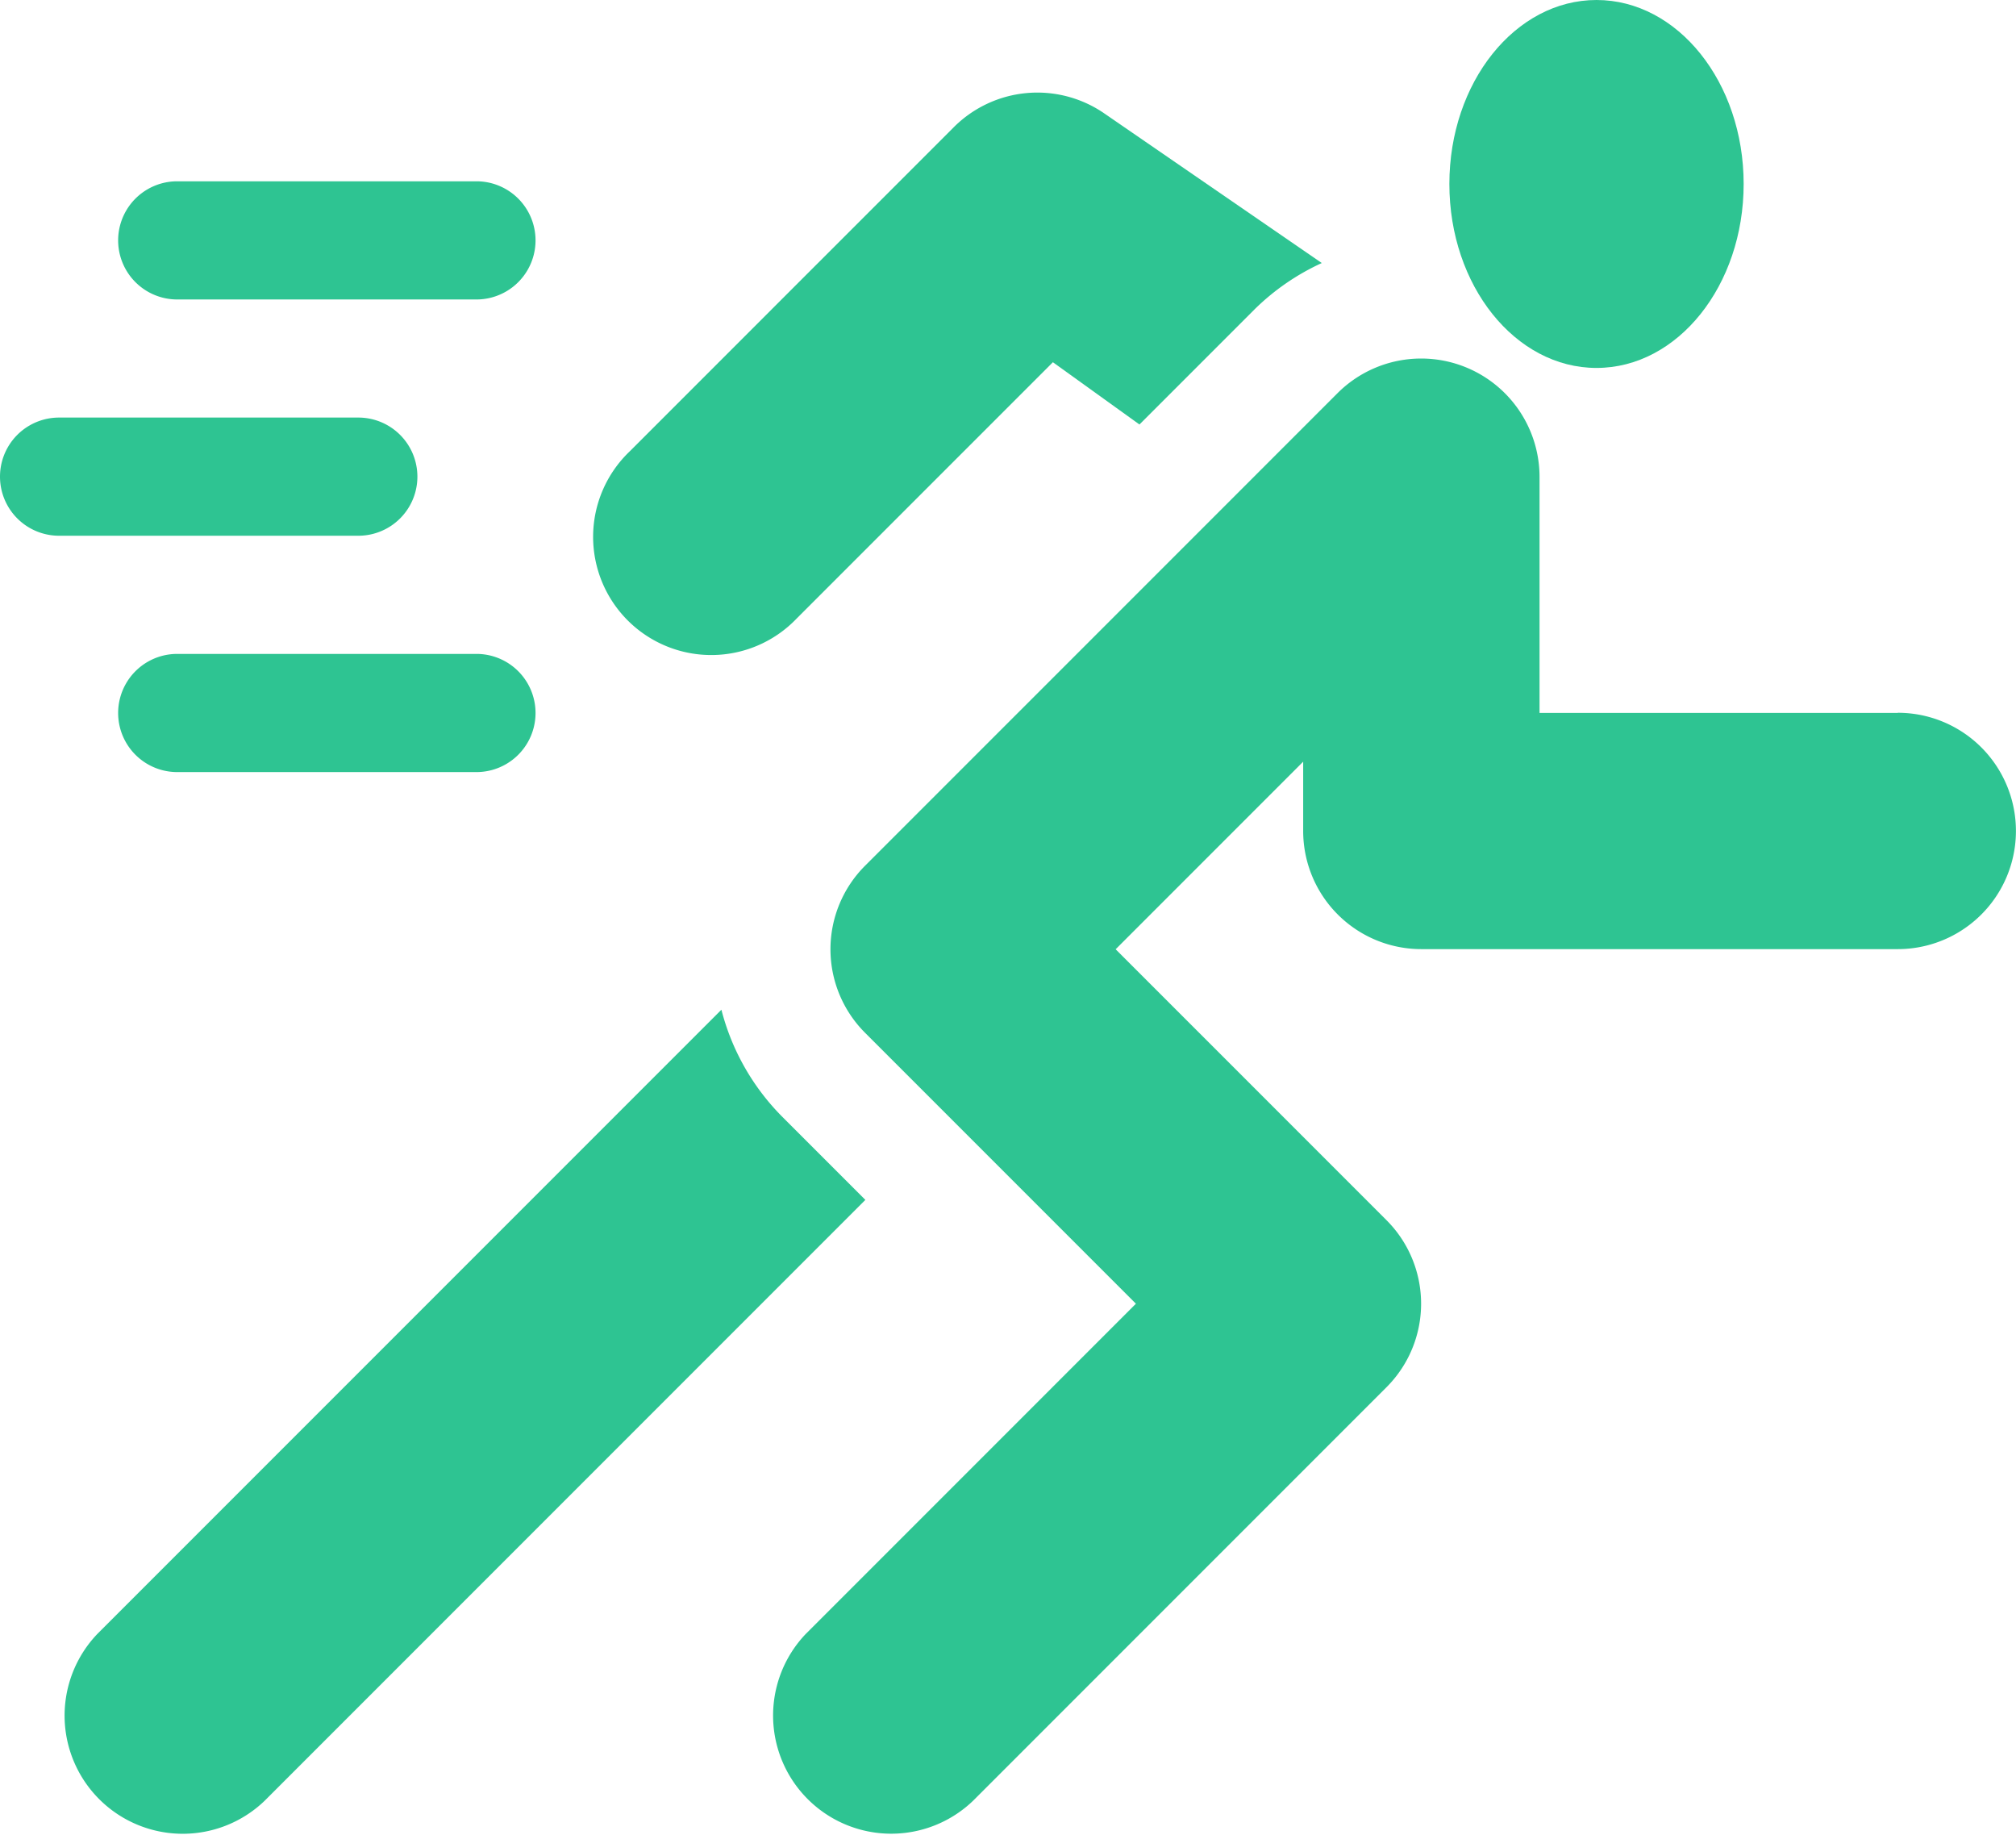 <svg xmlns="http://www.w3.org/2000/svg" width="27.951" height="25.441" viewBox="0 0 27.951 25.441">
  <g id="running" transform="translate(0 -23.445)">
    <g id="Group_294" data-name="Group 294" transform="translate(1.638 25.958)">
      <g id="Group_293" data-name="Group 293">
        <path id="Path_1808" data-name="Path 1808" d="M34.968,68.5H30.819a.819.819,0,0,0,0,1.638h4.149a.819.819,0,0,0,0-1.638Z" transform="translate(-30 -68.5)" fill="#2ec492"/>
      </g>
    </g>
    <g id="Group_296" data-name="Group 296" transform="translate(1.638 32.509)">
      <g id="Group_295" data-name="Group 295">
        <path id="Path_1809" data-name="Path 1809" d="M34.968,188.5H30.819a.819.819,0,0,0,0,1.638h4.149a.819.819,0,1,0,0-1.638Z" transform="translate(-30 -188.5)" fill="#2ec492"/>
      </g>
    </g>
    <g id="Group_298" data-name="Group 298" transform="translate(0 29.233)">
      <g id="Group_297" data-name="Group 297">
        <path id="Path_1810" data-name="Path 1810" d="M4.968,128.5H.819a.819.819,0,0,0,0,1.638H4.968a.819.819,0,0,0,0-1.638Z" transform="translate(0 -128.5)" fill="#2ec492"/>
      </g>
    </g>
    <g id="Group_300" data-name="Group 300" transform="translate(10.7 28.413)">
      <g id="Group_299" data-name="Group 299">
        <path id="Path_1811" data-name="Path 1811" d="M211.613,118.391h-4.968v-3.276a1.641,1.641,0,0,0-2.8-1.157l-6.551,6.551a1.637,1.637,0,0,0,0,2.316l3.755,3.755-4.574,4.574a1.638,1.638,0,0,0,2.316,2.316l5.732-5.732a1.637,1.637,0,0,0,0-2.316l-3.755-3.755,2.6-2.6v.96a1.638,1.638,0,0,0,1.638,1.638h6.606a1.638,1.638,0,1,0,0-3.276Z" transform="translate(-196 -113.477)" fill="#2ec492"/>
      </g>
    </g>
    <g id="Group_302" data-name="Group 302" transform="translate(8.243 24.73)">
      <g id="Group_301" data-name="Group 301">
        <path id="Path_1812" data-name="Path 1812" d="M158.049,46.281a1.638,1.638,0,0,0-2.066.2l-4.5,4.5a1.638,1.638,0,1,0,2.316,2.316l3.555-3.555,1.2.863,1.6-1.6a3.257,3.257,0,0,1,.928-.638Z" transform="translate(-150.999 -46.006)" fill="#2ec492"/>
      </g>
    </g>
    <g id="Group_304" data-name="Group 304" transform="translate(0.873 37.441)">
      <g id="Group_303" data-name="Group 303">
        <path id="Path_1813" data-name="Path 1813" d="M25.967,280.328a3.246,3.246,0,0,1-.838-1.478l-8.65,8.65a1.638,1.638,0,0,0,2.316,2.316l8.33-8.33Z" transform="translate(-16 -278.85)" fill="#2ec492"/>
      </g>
    </g>
    <g id="Group_306" data-name="Group 306" transform="translate(20.095 23.445)">
      <g id="Group_305" data-name="Group 305" transform="translate(0 0)">
        <ellipse id="Ellipse_4" data-name="Ellipse 4" cx="2.04" cy="2.55" rx="2.04" ry="2.55" fill="#2ec492"/>
      </g>
    </g>
  </g>
</svg>
